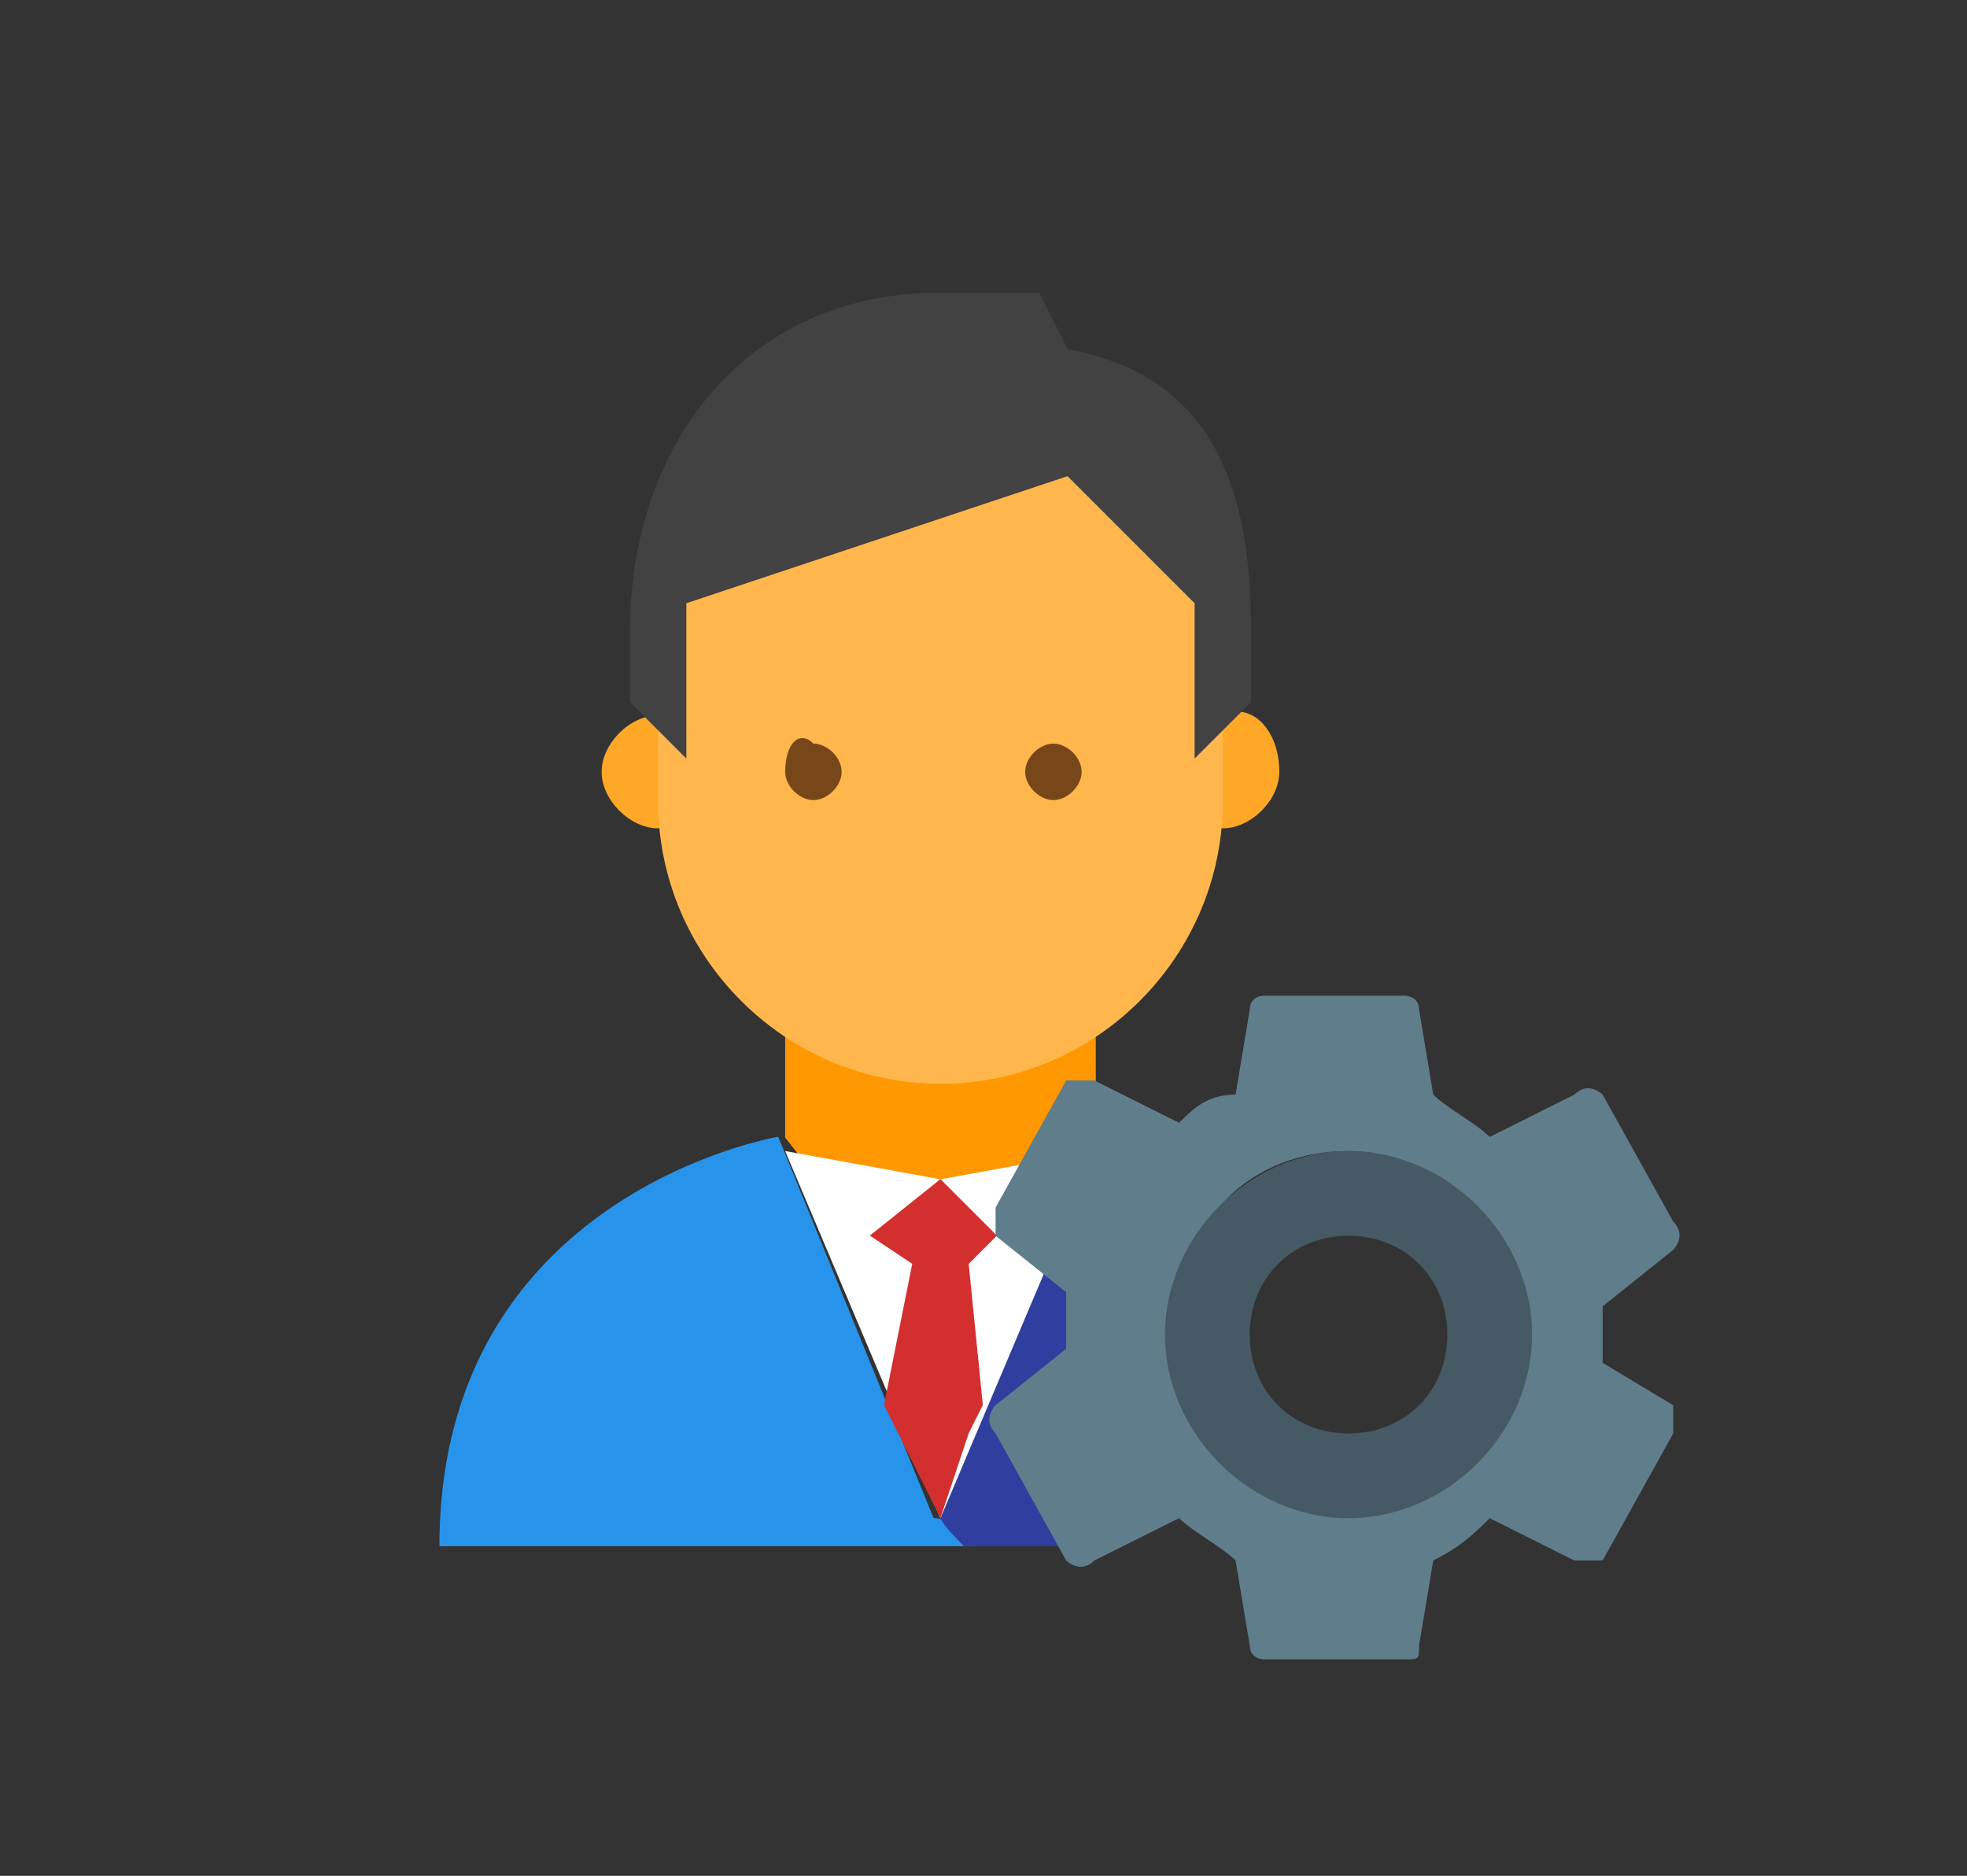<?xml version="1.0" encoding="utf-8"?>
<!-- Generator: Adobe Illustrator 19.2.0, SVG Export Plug-In . SVG Version: 6.00 Build 0)  -->
<svg version="1.1" id="Layer_1" xmlns="http://www.w3.org/2000/svg" xmlns:xlink="http://www.w3.org/1999/xlink" x="0px" y="0px"
	 viewBox="0 0 58.1 55.4" style="enable-background:new 0 0 58.1 55.4;" xml:space="preserve">
<rect x="0" y="0" width="58.1" height="55.4" fill="#333333" stroke="none"/>
<style type="text/css">
	.st0{fill:#2893EA;}
	.st1{fill:#303F9F;}
	.st2{fill:#FF9800;}
	.st3{fill:#FFA726;}
	.st4{fill:#FFB74D;}
	.st5{fill:#424242;}
	.st6{fill:#784719;}
	.st7{fill:#FFFFFF;}
	.st8{fill:#D32F2F;}
	.st9{fill:#607D8B;}
	.st10{fill:#455A64;}
</style>
<g>
	<g id="Layer_1_45_" transform="matrix(4.17 0 0 4.17 168.52 256.25)">
		<path class="st0" d="M-33.8-50.7l-1.1-2.7c0,0-2.4,0.4-2.4,2.9h3.8C-33.6-50.6-33.7-50.7-33.8-50.7L-33.8-50.7z"/>
	</g>
	<g id="Layer_1_44_" transform="matrix(4.17 0 0 4.17 221.13 256.25)">
		<path class="st1" d="M-44.6-52.4c0.1-0.2,0.2-0.4,0.4-0.5c-0.6-0.4-1.1-0.5-1.1-0.5l-1.1,2.6c0,0.1,0.1,0.2,0.2,0.3h1.1
			C-45.1-50.5-44.6-52.2-44.6-52.4z"/>
	</g>
	<g id="Layer_1_43_" transform="matrix(4.17 0 0 4.17 200 229.17)">
		<polygon class="st2" points="-41.3,-45.5 -42.4,-46.9 -42.4,-48.2 -40.2,-48.2 -40.2,-46.9 		"/>
	</g>
	<g id="Layer_1_42_" transform="matrix(4.17 0 0 4.17 200 179.17)">
		<path class="st3" d="M-38.9-37.5c0,0.2-0.2,0.4-0.4,0.4c-0.2,0-0.4-0.2-0.4-0.4c0-0.2,0.2-0.4,0.4-0.4
			C-39.1-38-38.9-37.8-38.9-37.5 M-42.9-37.5c0-0.2-0.2-0.4-0.4-0.4c-0.2,0-0.4,0.2-0.4,0.4c0,0.2,0.2,0.4,0.4,0.4
			C-43.1-37.1-42.9-37.3-42.9-37.5"/>
	</g>
	<g id="Layer_1_41_" transform="matrix(4.17 0 0 4.17 200 177.54)">
		<path class="st4" d="M-39.3-38.5c0-1.7-4-1.1-4,0v1.6c0,1.1,0.9,2,2,2c1.1,0,2-0.9,2-2V-38.5z"/>
	</g>
	<g id="Layer_1_40_" transform="matrix(4.17 0 0 4.17 200 147.92)">
		<path class="st5" d="M-41.3-33.4c-1.4,0-2.2,1.1-2.2,2.4v0.5l0.4,0.4v-1.1l2.7-0.9l0.9,0.9v1.1l0.4-0.4v-0.5c0-0.9-0.2-1.8-1.3-2
			l-0.2-0.4H-41.3z"/>
	</g>
	<g id="Layer_1_39_" transform="matrix(4.17 0 0 4.17 200 179.17)">
		<path class="st6" d="M-40.7-37.5c0-0.1,0.1-0.2,0.2-0.2s0.2,0.1,0.2,0.2c0,0.1-0.1,0.2-0.2,0.2S-40.7-37.4-40.7-37.5 M-42.4-37.5
			c0,0.1,0.1,0.2,0.2,0.2c0.1,0,0.2-0.1,0.2-0.2c0-0.1-0.1-0.2-0.2-0.2C-42.3-37.8-42.4-37.7-42.4-37.5"/>
	</g>
	<g id="Layer_1_38_" transform="matrix(4.17 0 0 4.17 200 254.17)">
		<polygon class="st7" points="-41.3,-50.2 -42.4,-52.8 -41.3,-52.6 -40.2,-52.8 		"/>
	</g>
	<g id="Layer_1_37_" transform="matrix(4.17 0 0 4.17 200 256.25)">
		<polygon class="st8" points="-41.1,-52.5 -41,-51.5 -41.1,-51.3 -41.3,-50.7 -41.7,-51.5 -41.5,-52.5 -41.8,-52.7 -41.3,-53.1 
			-40.9,-52.7 		"/>
	</g>
	<g id="Layer_1_36_" transform="matrix(4.17 0 0 4.17 254.17 254.17)">
		<path class="st9" d="M-49.6-51.3c0-0.1,0-0.2,0-0.2c0-0.1,0-0.2,0-0.2l0.5-0.4c0,0,0.1-0.1,0-0.2l-0.5-0.9c0,0-0.1-0.1-0.2,0
			l-0.6,0.3c-0.1-0.1-0.3-0.2-0.4-0.3l-0.1-0.6c0-0.1-0.1-0.1-0.1-0.1h-1c0,0-0.1,0-0.1,0.1l-0.1,0.6c-0.2,0-0.3,0.1-0.4,0.2
			l-0.6-0.3c-0.1,0-0.1,0-0.2,0l-0.5,0.9c0,0,0,0.1,0,0.2l0.5,0.4c0,0.1,0,0.2,0,0.2c0,0.1,0,0.2,0,0.2l-0.5,0.4c0,0-0.1,0.1,0,0.2
			l0.5,0.9c0,0,0.1,0.1,0.2,0l0.6-0.3c0.1,0.1,0.3,0.2,0.4,0.3l0.1,0.6c0,0.1,0.1,0.1,0.1,0.1h1c0.1,0,0.1,0,0.1-0.1l0.1-0.6
			c0.2-0.1,0.3-0.2,0.4-0.3l0.6,0.3c0.1,0,0.1,0,0.2,0l0.5-0.9c0,0,0-0.1,0-0.2L-49.6-51.3z M-51.4-50.4c-0.6,0-1.2-0.5-1.2-1.2
			s0.5-1.2,1.2-1.2c0.6,0,1.2,0.5,1.2,1.2S-50.8-50.4-51.4-50.4"/>
	</g>
	<g id="Layer_1_35_" transform="matrix(4.17 0 0 4.17 254.17 254.17)">
		<path class="st10" d="M-51.4-52.8c-0.7,0-1.3,0.6-1.3,1.3s0.6,1.3,1.3,1.3c0.7,0,1.3-0.6,1.3-1.3S-50.7-52.8-51.4-52.8
			 M-51.4-50.8c-0.4,0-0.7-0.3-0.7-0.7s0.3-0.7,0.7-0.7s0.7,0.3,0.7,0.7S-51-50.8-51.4-50.8"/>
	</g>
</g>
</svg>
